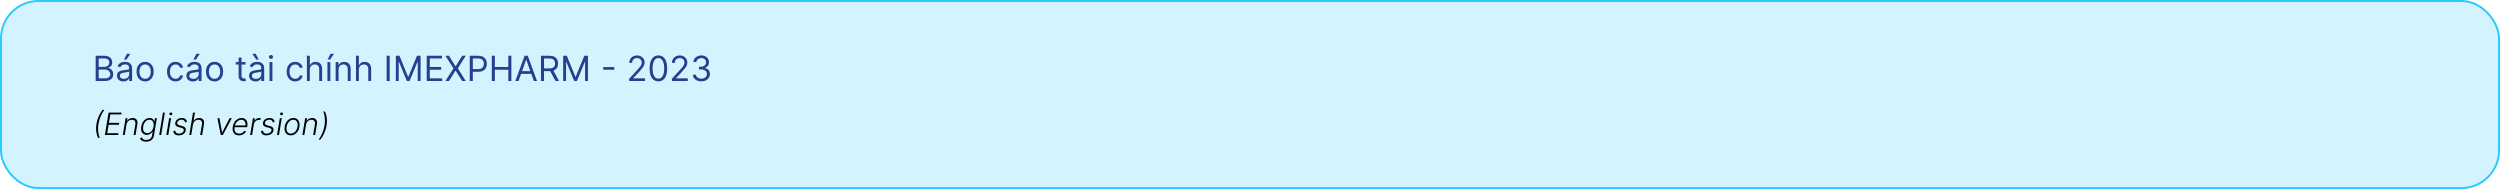 <svg width="100%" viewBox="0 0 1296 98" fill="none" xmlns="http://www.w3.org/2000/svg">
<rect x="0.5" y="0.5" width="1295" height="97" rx="19.5" fill="#24CBFF" fill-opacity="0.2"/>
<rect x="0.5" y="0.5" width="1295" height="97" rx="19.5" stroke="#24CBFF"/>
<path d="M49.585 42V28.909H54.162C55.074 28.909 55.826 29.067 56.418 29.382C57.011 29.693 57.452 30.113 57.742 30.641C58.031 31.166 58.176 31.747 58.176 32.386C58.176 32.949 58.076 33.413 57.876 33.78C57.68 34.146 57.42 34.436 57.096 34.649C56.776 34.862 56.429 35.02 56.054 35.122V35.25C56.455 35.276 56.857 35.416 57.262 35.672C57.667 35.928 58.006 36.294 58.278 36.771C58.551 37.249 58.688 37.832 58.688 38.523C58.688 39.179 58.538 39.769 58.24 40.293C57.942 40.818 57.471 41.233 56.827 41.54C56.184 41.847 55.347 42 54.315 42H49.585ZM51.17 40.594H54.315C55.351 40.594 56.086 40.394 56.521 39.993C56.959 39.588 57.179 39.098 57.179 38.523C57.179 38.08 57.066 37.67 56.84 37.295C56.614 36.916 56.293 36.614 55.875 36.388C55.457 36.158 54.963 36.043 54.392 36.043H51.17V40.594ZM51.17 34.662H54.111C54.588 34.662 55.019 34.568 55.402 34.381C55.79 34.193 56.097 33.929 56.322 33.588C56.553 33.247 56.668 32.847 56.668 32.386C56.668 31.811 56.467 31.323 56.067 30.923C55.666 30.518 55.031 30.315 54.162 30.315H51.17V34.662ZM63.977 42.23C63.355 42.23 62.79 42.113 62.283 41.879C61.776 41.64 61.373 41.297 61.075 40.849C60.777 40.398 60.627 39.852 60.627 39.213C60.627 38.651 60.738 38.195 60.96 37.845C61.181 37.492 61.478 37.215 61.848 37.014C62.219 36.814 62.628 36.665 63.076 36.567C63.527 36.465 63.981 36.383 64.437 36.324C65.034 36.247 65.517 36.19 65.888 36.151C66.263 36.109 66.536 36.038 66.706 35.94C66.881 35.842 66.968 35.672 66.968 35.429V35.378C66.968 34.747 66.796 34.257 66.451 33.908C66.11 33.558 65.592 33.383 64.897 33.383C64.177 33.383 63.613 33.541 63.203 33.856C62.794 34.172 62.507 34.508 62.341 34.867L60.909 34.355C61.164 33.758 61.505 33.294 61.931 32.962C62.362 32.625 62.831 32.391 63.338 32.258C63.849 32.122 64.352 32.054 64.846 32.054C65.162 32.054 65.524 32.092 65.933 32.169C66.346 32.242 66.745 32.393 67.128 32.623C67.516 32.853 67.838 33.2 68.093 33.665C68.349 34.129 68.477 34.751 68.477 35.531V42H66.968V40.67H66.892C66.789 40.883 66.619 41.111 66.38 41.354C66.142 41.597 65.824 41.804 65.428 41.974C65.032 42.145 64.548 42.23 63.977 42.23ZM64.207 40.875C64.804 40.875 65.306 40.758 65.716 40.523C66.129 40.289 66.44 39.986 66.649 39.616C66.862 39.245 66.968 38.855 66.968 38.446V37.065C66.904 37.142 66.764 37.212 66.546 37.276C66.334 37.336 66.086 37.389 65.805 37.436C65.528 37.479 65.257 37.517 64.993 37.551C64.733 37.581 64.522 37.606 64.36 37.628C63.968 37.679 63.602 37.762 63.261 37.877C62.924 37.988 62.652 38.156 62.443 38.382C62.238 38.604 62.136 38.906 62.136 39.29C62.136 39.814 62.33 40.21 62.718 40.479C63.11 40.743 63.606 40.875 64.207 40.875ZM64.258 30.852L65.818 27.886H67.582L65.588 30.852H64.258ZM75.219 42.205C74.333 42.205 73.555 41.994 72.886 41.572C72.221 41.15 71.701 40.56 71.326 39.801C70.955 39.043 70.77 38.156 70.77 37.142C70.77 36.119 70.955 35.227 71.326 34.464C71.701 33.701 72.221 33.109 72.886 32.687C73.555 32.265 74.333 32.054 75.219 32.054C76.105 32.054 76.881 32.265 77.546 32.687C78.215 33.109 78.735 33.701 79.105 34.464C79.48 35.227 79.668 36.119 79.668 37.142C79.668 38.156 79.48 39.043 79.105 39.801C78.735 40.56 78.215 41.15 77.546 41.572C76.881 41.994 76.105 42.205 75.219 42.205ZM75.219 40.849C75.892 40.849 76.446 40.677 76.881 40.332C77.316 39.986 77.637 39.533 77.846 38.97C78.055 38.408 78.159 37.798 78.159 37.142C78.159 36.486 78.055 35.874 77.846 35.307C77.637 34.741 77.316 34.283 76.881 33.933C76.446 33.584 75.892 33.409 75.219 33.409C74.546 33.409 73.992 33.584 73.557 33.933C73.122 34.283 72.801 34.741 72.592 35.307C72.383 35.874 72.279 36.486 72.279 37.142C72.279 37.798 72.383 38.408 72.592 38.97C72.801 39.533 73.122 39.986 73.557 40.332C73.992 40.677 74.546 40.849 75.219 40.849ZM91.022 42.205C90.101 42.205 89.309 41.987 88.644 41.553C87.979 41.118 87.468 40.519 87.11 39.756C86.752 38.994 86.573 38.122 86.573 37.142C86.573 36.145 86.756 35.265 87.123 34.502C87.493 33.735 88.009 33.136 88.669 32.706C89.334 32.271 90.11 32.054 90.996 32.054C91.686 32.054 92.309 32.182 92.863 32.438C93.416 32.693 93.87 33.051 94.224 33.511C94.578 33.972 94.797 34.508 94.882 35.122H93.374C93.259 34.675 93.003 34.278 92.607 33.933C92.215 33.584 91.686 33.409 91.022 33.409C90.434 33.409 89.918 33.562 89.475 33.869C89.036 34.172 88.693 34.6 88.446 35.154C88.203 35.704 88.081 36.349 88.081 37.091C88.081 37.849 88.201 38.51 88.439 39.072C88.682 39.635 89.023 40.072 89.462 40.383C89.905 40.694 90.425 40.849 91.022 40.849C91.414 40.849 91.769 40.781 92.089 40.645C92.409 40.508 92.679 40.312 92.901 40.057C93.123 39.801 93.28 39.494 93.374 39.136H94.882C94.797 39.716 94.586 40.238 94.25 40.702C93.917 41.163 93.476 41.529 92.927 41.802C92.381 42.07 91.746 42.205 91.022 42.205ZM99.977 42.23C99.355 42.23 98.79 42.113 98.283 41.879C97.776 41.64 97.373 41.297 97.075 40.849C96.777 40.398 96.627 39.852 96.627 39.213C96.627 38.651 96.738 38.195 96.96 37.845C97.181 37.492 97.478 37.215 97.848 37.014C98.219 36.814 98.628 36.665 99.076 36.567C99.527 36.465 99.981 36.383 100.437 36.324C101.034 36.247 101.517 36.19 101.888 36.151C102.263 36.109 102.536 36.038 102.706 35.94C102.881 35.842 102.968 35.672 102.968 35.429V35.378C102.968 34.747 102.796 34.257 102.451 33.908C102.11 33.558 101.592 33.383 100.897 33.383C100.177 33.383 99.613 33.541 99.204 33.856C98.794 34.172 98.507 34.508 98.341 34.867L96.909 34.355C97.164 33.758 97.505 33.294 97.931 32.962C98.362 32.625 98.831 32.391 99.338 32.258C99.849 32.122 100.352 32.054 100.846 32.054C101.162 32.054 101.524 32.092 101.933 32.169C102.346 32.242 102.745 32.393 103.128 32.623C103.516 32.853 103.838 33.2 104.093 33.665C104.349 34.129 104.477 34.751 104.477 35.531V42H102.968V40.67H102.892C102.789 40.883 102.619 41.111 102.38 41.354C102.142 41.597 101.824 41.804 101.428 41.974C101.032 42.145 100.548 42.23 99.977 42.23ZM100.207 40.875C100.804 40.875 101.306 40.758 101.716 40.523C102.129 40.289 102.44 39.986 102.649 39.616C102.862 39.245 102.968 38.855 102.968 38.446V37.065C102.904 37.142 102.764 37.212 102.547 37.276C102.333 37.336 102.086 37.389 101.805 37.436C101.528 37.479 101.257 37.517 100.993 37.551C100.733 37.581 100.522 37.606 100.36 37.628C99.968 37.679 99.602 37.762 99.261 37.877C98.924 37.988 98.652 38.156 98.443 38.382C98.238 38.604 98.136 38.906 98.136 39.29C98.136 39.814 98.33 40.21 98.718 40.479C99.11 40.743 99.606 40.875 100.207 40.875ZM100.258 30.852L101.818 27.886H103.582L101.588 30.852H100.258ZM111.219 42.205C110.333 42.205 109.555 41.994 108.886 41.572C108.221 41.15 107.701 40.56 107.326 39.801C106.955 39.043 106.77 38.156 106.77 37.142C106.77 36.119 106.955 35.227 107.326 34.464C107.701 33.701 108.221 33.109 108.886 32.687C109.555 32.265 110.333 32.054 111.219 32.054C112.105 32.054 112.881 32.265 113.546 32.687C114.215 33.109 114.735 33.701 115.105 34.464C115.48 35.227 115.668 36.119 115.668 37.142C115.668 38.156 115.48 39.043 115.105 39.801C114.735 40.56 114.215 41.15 113.546 41.572C112.881 41.994 112.105 42.205 111.219 42.205ZM111.219 40.849C111.892 40.849 112.446 40.677 112.881 40.332C113.316 39.986 113.637 39.533 113.846 38.97C114.055 38.408 114.159 37.798 114.159 37.142C114.159 36.486 114.055 35.874 113.846 35.307C113.637 34.741 113.316 34.283 112.881 33.933C112.446 33.584 111.892 33.409 111.219 33.409C110.546 33.409 109.992 33.584 109.557 33.933C109.122 34.283 108.801 34.741 108.592 35.307C108.383 35.874 108.279 36.486 108.279 37.142C108.279 37.798 108.383 38.408 108.592 38.97C108.801 39.533 109.122 39.986 109.557 40.332C109.992 40.677 110.546 40.849 111.219 40.849ZM127.303 32.182V33.46H122.215V32.182H127.303ZM123.698 29.829H125.206V39.188C125.206 39.614 125.268 39.933 125.392 40.146C125.52 40.355 125.681 40.496 125.877 40.568C126.078 40.636 126.289 40.67 126.51 40.67C126.676 40.67 126.813 40.662 126.919 40.645C127.026 40.624 127.111 40.606 127.175 40.594L127.482 41.949C127.38 41.987 127.237 42.026 127.054 42.064C126.87 42.106 126.638 42.128 126.357 42.128C125.931 42.128 125.513 42.036 125.104 41.853C124.699 41.67 124.363 41.391 124.094 41.016C123.83 40.641 123.698 40.168 123.698 39.597V29.829ZM132.461 42.23C131.839 42.23 131.275 42.113 130.767 41.879C130.26 41.64 129.858 41.297 129.559 40.849C129.261 40.398 129.112 39.852 129.112 39.213C129.112 38.651 129.223 38.195 129.444 37.845C129.666 37.492 129.962 37.215 130.333 37.014C130.703 36.814 131.113 36.665 131.56 36.567C132.012 36.465 132.466 36.383 132.922 36.324C133.518 36.247 134.002 36.19 134.373 36.151C134.748 36.109 135.02 36.038 135.191 35.94C135.365 35.842 135.453 35.672 135.453 35.429V35.378C135.453 34.747 135.28 34.257 134.935 33.908C134.594 33.558 134.076 33.383 133.382 33.383C132.662 33.383 132.097 33.541 131.688 33.856C131.279 34.172 130.991 34.508 130.825 34.867L129.393 34.355C129.649 33.758 129.99 33.294 130.416 32.962C130.846 32.625 131.315 32.391 131.822 32.258C132.333 32.122 132.836 32.054 133.331 32.054C133.646 32.054 134.008 32.092 134.417 32.169C134.831 32.242 135.229 32.393 135.613 32.623C136 32.853 136.322 33.2 136.578 33.665C136.833 34.129 136.961 34.751 136.961 35.531V42H135.453V40.67H135.376C135.274 40.883 135.103 41.111 134.865 41.354C134.626 41.597 134.309 41.804 133.912 41.974C133.516 42.145 133.032 42.23 132.461 42.23ZM132.691 40.875C133.288 40.875 133.791 40.758 134.2 40.523C134.613 40.289 134.924 39.986 135.133 39.616C135.346 39.245 135.453 38.855 135.453 38.446V37.065C135.389 37.142 135.248 37.212 135.031 37.276C134.818 37.336 134.571 37.389 134.289 37.436C134.012 37.479 133.742 37.517 133.478 37.551C133.218 37.581 133.007 37.606 132.845 37.628C132.453 37.679 132.086 37.762 131.745 37.877C131.409 37.988 131.136 38.156 130.927 38.382C130.723 38.604 130.62 38.906 130.62 39.29C130.62 39.814 130.814 40.21 131.202 40.479C131.594 40.743 132.091 40.875 132.691 40.875ZM132.794 30.852L130.799 27.886H132.564L134.123 30.852H132.794ZM139.715 42V32.182H141.223V42H139.715ZM140.482 30.546C140.188 30.546 139.934 30.445 139.721 30.245C139.512 30.045 139.408 29.804 139.408 29.523C139.408 29.241 139.512 29.001 139.721 28.8C139.934 28.6 140.188 28.5 140.482 28.5C140.776 28.5 141.027 28.6 141.236 28.8C141.449 29.001 141.556 29.241 141.556 29.523C141.556 29.804 141.449 30.045 141.236 30.245C141.027 30.445 140.776 30.546 140.482 30.546ZM153.037 42.205C152.117 42.205 151.324 41.987 150.659 41.553C149.995 41.118 149.483 40.519 149.125 39.756C148.767 38.994 148.588 38.122 148.588 37.142C148.588 36.145 148.772 35.265 149.138 34.502C149.509 33.735 150.025 33.136 150.685 32.706C151.35 32.271 152.125 32.054 153.012 32.054C153.702 32.054 154.324 32.182 154.878 32.438C155.432 32.693 155.886 33.051 156.24 33.511C156.593 33.972 156.813 34.508 156.898 35.122H155.39C155.275 34.675 155.019 34.278 154.623 33.933C154.23 33.584 153.702 33.409 153.037 33.409C152.449 33.409 151.934 33.562 151.49 33.869C151.051 34.172 150.708 34.6 150.461 35.154C150.218 35.704 150.097 36.349 150.097 37.091C150.097 37.849 150.216 38.51 150.455 39.072C150.698 39.635 151.039 40.072 151.478 40.383C151.921 40.694 152.441 40.849 153.037 40.849C153.429 40.849 153.785 40.781 154.105 40.645C154.424 40.508 154.695 40.312 154.917 40.057C155.138 39.801 155.296 39.494 155.39 39.136H156.898C156.813 39.716 156.602 40.238 156.265 40.702C155.933 41.163 155.492 41.529 154.942 41.802C154.397 42.07 153.762 42.205 153.037 42.205ZM160.612 36.094V42H159.103V28.909H160.612V33.716H160.74C160.97 33.209 161.315 32.806 161.775 32.508C162.24 32.205 162.858 32.054 163.629 32.054C164.298 32.054 164.884 32.188 165.387 32.457C165.89 32.721 166.279 33.128 166.556 33.678C166.838 34.223 166.978 34.918 166.978 35.761V42H165.47V35.864C165.47 35.084 165.267 34.481 164.863 34.055C164.462 33.624 163.906 33.409 163.194 33.409C162.7 33.409 162.257 33.514 161.865 33.722C161.477 33.931 161.17 34.236 160.944 34.636C160.723 35.037 160.612 35.523 160.612 36.094ZM169.738 42V32.182H171.247V42H169.738ZM169.815 30.852L171.374 27.886H173.139L171.144 30.852H169.815ZM175.518 36.094V42H174.01V32.182H175.467V33.716H175.595C175.825 33.217 176.174 32.817 176.643 32.514C177.112 32.207 177.717 32.054 178.458 32.054C179.123 32.054 179.705 32.19 180.203 32.463C180.702 32.731 181.09 33.141 181.367 33.69C181.644 34.236 181.782 34.926 181.782 35.761V42H180.274V35.864C180.274 35.092 180.074 34.492 179.673 34.061C179.272 33.626 178.723 33.409 178.024 33.409C177.542 33.409 177.112 33.514 176.733 33.722C176.358 33.931 176.061 34.236 175.844 34.636C175.627 35.037 175.518 35.523 175.518 36.094ZM186.047 36.094V42H184.539V28.909H186.047V33.716H186.175C186.405 33.209 186.751 32.806 187.211 32.508C187.675 32.205 188.293 32.054 189.064 32.054C189.733 32.054 190.319 32.188 190.822 32.457C191.325 32.721 191.715 33.128 191.992 33.678C192.273 34.223 192.414 34.918 192.414 35.761V42H190.905V35.864C190.905 35.084 190.703 34.481 190.298 34.055C189.898 33.624 189.341 33.409 188.63 33.409C188.135 33.409 187.692 33.514 187.3 33.722C186.912 33.931 186.606 34.236 186.38 34.636C186.158 35.037 186.047 35.523 186.047 36.094ZM202.026 28.909V42H200.441V28.909H202.026ZM205.204 28.909H207.096L211.545 39.776H211.699L216.148 28.909H218.04V42H216.557V32.054H216.429L212.338 42H210.906L206.815 32.054H206.687V42H205.204V28.909ZM221.218 42V28.909H229.119V30.315H222.803V34.739H228.71V36.145H222.803V40.594H229.221V42H221.218ZM232.743 28.909L236.118 34.355H236.22L239.595 28.909H241.462L237.345 35.455L241.462 42H239.595L236.22 36.656H236.118L232.743 42H230.876L235.095 35.455L230.876 28.909H232.743ZM243.525 42V28.909H247.948C248.975 28.909 249.814 29.095 250.466 29.465C251.123 29.832 251.608 30.328 251.924 30.954C252.239 31.581 252.397 32.28 252.397 33.051C252.397 33.822 252.239 34.523 251.924 35.154C251.613 35.785 251.131 36.288 250.479 36.663C249.827 37.033 248.992 37.219 247.974 37.219H244.803V35.812H247.922C248.626 35.812 249.19 35.691 249.616 35.448C250.042 35.205 250.351 34.877 250.543 34.464C250.739 34.046 250.837 33.575 250.837 33.051C250.837 32.527 250.739 32.058 250.543 31.645C250.351 31.232 250.04 30.908 249.61 30.673C249.18 30.435 248.608 30.315 247.897 30.315H245.11V42H243.525ZM254.95 42V28.909H256.536V34.739H263.516V28.909H265.101V42H263.516V36.145H256.536V42H254.95ZM268.812 42H267.15L271.956 28.909H273.593L278.4 42H276.738L272.826 30.98H272.724L268.812 42ZM269.425 36.886H276.124V38.293H269.425V36.886ZM280.439 42V28.909H284.862C285.885 28.909 286.724 29.084 287.381 29.433C288.037 29.778 288.523 30.254 288.838 30.859C289.153 31.464 289.311 32.152 289.311 32.923C289.311 33.695 289.153 34.379 288.838 34.975C288.523 35.572 288.039 36.041 287.387 36.381C286.735 36.718 285.902 36.886 284.888 36.886H281.308V35.455H284.836C285.535 35.455 286.098 35.352 286.524 35.148C286.954 34.943 287.265 34.653 287.457 34.278C287.653 33.899 287.751 33.447 287.751 32.923C287.751 32.399 287.653 31.941 287.457 31.549C287.261 31.157 286.948 30.854 286.518 30.641C286.087 30.424 285.518 30.315 284.811 30.315H282.024V42H280.439ZM286.601 36.119L289.822 42H287.981L284.811 36.119H286.601ZM291.952 28.909H293.844L298.293 39.776H298.447L302.896 28.909H304.788V42H303.305V32.054H303.177L299.086 42H297.654L293.563 32.054H293.435V42H291.952V28.909ZM318.449 34.751V36.158H312.722V34.751H318.449ZM326.14 42V40.849L330.461 36.119C330.968 35.565 331.386 35.084 331.714 34.675C332.042 34.261 332.285 33.874 332.443 33.511C332.605 33.145 332.686 32.761 332.686 32.361C332.686 31.901 332.575 31.502 332.353 31.166C332.136 30.829 331.838 30.569 331.458 30.386C331.079 30.202 330.653 30.111 330.18 30.111C329.677 30.111 329.238 30.215 328.863 30.424C328.493 30.629 328.205 30.916 328 31.287C327.8 31.658 327.7 32.092 327.7 32.591H326.191C326.191 31.824 326.368 31.151 326.722 30.571C327.076 29.991 327.557 29.54 328.167 29.216C328.78 28.892 329.468 28.73 330.231 28.73C330.998 28.73 331.678 28.892 332.27 29.216C332.863 29.54 333.327 29.977 333.664 30.526C334 31.076 334.169 31.688 334.169 32.361C334.169 32.842 334.081 33.313 333.907 33.773C333.736 34.229 333.438 34.739 333.012 35.301C332.59 35.859 332.004 36.541 331.254 37.347L328.314 40.492V40.594H334.399V42H326.14ZM341.309 42.179C340.346 42.179 339.525 41.917 338.848 41.393C338.17 40.864 337.652 40.099 337.294 39.098C336.936 38.092 336.757 36.878 336.757 35.455C336.757 34.04 336.936 32.832 337.294 31.83C337.657 30.825 338.176 30.058 338.854 29.529C339.536 28.996 340.354 28.73 341.309 28.73C342.263 28.73 343.079 28.996 343.757 29.529C344.439 30.058 344.958 30.825 345.316 31.83C345.679 32.832 345.86 34.04 345.86 35.455C345.86 36.878 345.681 38.092 345.323 39.098C344.965 40.099 344.447 40.864 343.77 41.393C343.092 41.917 342.272 42.179 341.309 42.179ZM341.309 40.773C342.263 40.773 343.005 40.312 343.533 39.392C344.061 38.472 344.326 37.159 344.326 35.455C344.326 34.321 344.204 33.356 343.961 32.559C343.723 31.762 343.377 31.155 342.926 30.737C342.478 30.32 341.939 30.111 341.309 30.111C340.363 30.111 339.623 30.577 339.091 31.511C338.558 32.44 338.292 33.754 338.292 35.455C338.292 36.588 338.411 37.551 338.65 38.344C338.888 39.136 339.231 39.739 339.679 40.153C340.13 40.566 340.674 40.773 341.309 40.773ZM348.289 42V40.849L352.61 36.119C353.117 35.565 353.534 35.084 353.863 34.675C354.191 34.261 354.434 33.874 354.591 33.511C354.753 33.145 354.834 32.761 354.834 32.361C354.834 31.901 354.723 31.502 354.502 31.166C354.284 30.829 353.986 30.569 353.607 30.386C353.228 30.202 352.801 30.111 352.328 30.111C351.826 30.111 351.387 30.215 351.012 30.424C350.641 30.629 350.353 30.916 350.149 31.287C349.949 31.658 349.848 32.092 349.848 32.591H348.34C348.34 31.824 348.517 31.151 348.87 30.571C349.224 29.991 349.706 29.54 350.315 29.216C350.929 28.892 351.617 28.73 352.38 28.73C353.147 28.73 353.826 28.892 354.419 29.216C355.011 29.54 355.475 29.977 355.812 30.526C356.149 31.076 356.317 31.688 356.317 32.361C356.317 32.842 356.23 33.313 356.055 33.773C355.885 34.229 355.586 34.739 355.16 35.301C354.738 35.859 354.152 36.541 353.402 37.347L350.462 40.492V40.594H356.547V42H348.289ZM363.61 42.179C362.767 42.179 362.015 42.034 361.354 41.744C360.698 41.455 360.176 41.052 359.788 40.536C359.404 40.016 359.196 39.413 359.162 38.727H360.772C360.806 39.149 360.951 39.514 361.207 39.82C361.463 40.123 361.797 40.357 362.211 40.523C362.624 40.69 363.082 40.773 363.585 40.773C364.147 40.773 364.646 40.675 365.081 40.479C365.515 40.283 365.856 40.01 366.103 39.66C366.35 39.311 366.474 38.906 366.474 38.446C366.474 37.965 366.355 37.541 366.116 37.174C365.877 36.803 365.528 36.514 365.068 36.305C364.608 36.096 364.045 35.992 363.38 35.992H362.332V34.585H363.38C363.9 34.585 364.356 34.492 364.748 34.304C365.145 34.117 365.453 33.852 365.675 33.511C365.901 33.17 366.014 32.77 366.014 32.31C366.014 31.866 365.916 31.481 365.72 31.153C365.524 30.825 365.247 30.569 364.889 30.386C364.535 30.202 364.118 30.111 363.636 30.111C363.184 30.111 362.758 30.194 362.358 30.36C361.961 30.522 361.637 30.759 361.386 31.07C361.135 31.376 360.998 31.747 360.977 32.182H359.443C359.468 31.496 359.675 30.895 360.063 30.379C360.451 29.859 360.958 29.454 361.584 29.165C362.215 28.875 362.907 28.73 363.662 28.73C364.471 28.73 365.166 28.894 365.745 29.222C366.325 29.546 366.77 29.974 367.081 30.507C367.392 31.04 367.548 31.615 367.548 32.233C367.548 32.97 367.354 33.599 366.966 34.119C366.583 34.639 366.061 34.999 365.4 35.199V35.301C366.227 35.438 366.873 35.789 367.337 36.356C367.801 36.918 368.034 37.615 368.034 38.446C368.034 39.158 367.84 39.797 367.452 40.364C367.069 40.926 366.544 41.369 365.88 41.693C365.215 42.017 364.458 42.179 363.61 42.179Z" fill="#24408E"/>
<path d="M50 64.182C50.227 62.818 50.612 61.53 51.153 60.318C51.699 59.106 52.383 57.97 53.205 56.909H54.125C53.776 57.352 53.439 57.858 53.114 58.426C52.792 58.99 52.494 59.593 52.222 60.233C51.953 60.873 51.716 61.528 51.511 62.199C51.311 62.865 51.155 63.526 51.045 64.182C50.901 65.057 50.835 65.939 50.847 66.829C50.858 67.72 50.938 68.564 51.085 69.364C51.237 70.163 51.447 70.86 51.716 71.454H50.795C50.33 70.39 50.023 69.252 49.875 68.04C49.731 66.828 49.773 65.542 50 64.182ZM54.365 70L56.297 58.364H63.047L62.888 59.318H57.2L56.473 63.699H61.803L61.644 64.653H56.314L55.587 69.046H61.388L61.229 70H54.365ZM65.57 64.546L64.666 70H63.655L65.109 61.273H66.092L65.865 62.642H65.956C66.229 62.195 66.606 61.837 67.087 61.568C67.572 61.295 68.134 61.159 68.774 61.159C69.358 61.159 69.85 61.282 70.251 61.528C70.657 61.771 70.945 62.129 71.115 62.602C71.289 63.076 71.32 63.657 71.206 64.347L70.257 70H69.246L70.178 64.409C70.295 63.697 70.191 63.133 69.865 62.716C69.543 62.295 69.045 62.085 68.371 62.085C67.912 62.085 67.486 62.184 67.092 62.381C66.702 62.578 66.373 62.862 66.104 63.233C65.835 63.6 65.657 64.038 65.57 64.546ZM75.704 73.454C75.11 73.454 74.6 73.377 74.176 73.222C73.752 73.07 73.407 72.862 73.142 72.597C72.881 72.331 72.689 72.034 72.568 71.704L73.489 71.165C73.572 71.385 73.699 71.6 73.869 71.812C74.04 72.025 74.28 72.199 74.591 72.335C74.901 72.475 75.309 72.546 75.812 72.546C76.581 72.546 77.242 72.35 77.796 71.96C78.349 71.574 78.693 70.975 78.829 70.165L79.136 68.199H79.046C78.89 68.464 78.682 68.729 78.421 68.994C78.159 69.256 77.835 69.474 77.449 69.648C77.066 69.822 76.614 69.909 76.091 69.909C75.394 69.909 74.803 69.737 74.318 69.392C73.833 69.047 73.49 68.555 73.29 67.915C73.089 67.271 73.064 66.504 73.216 65.614C73.36 64.731 73.636 63.955 74.046 63.284C74.458 62.614 74.966 62.091 75.568 61.716C76.174 61.341 76.837 61.153 77.557 61.153C78.091 61.153 78.519 61.248 78.841 61.438C79.163 61.623 79.407 61.854 79.574 62.131C79.744 62.407 79.867 62.676 79.943 62.938H80.046L80.318 61.273H81.307L79.829 70.227C79.704 70.966 79.447 71.574 79.057 72.051C78.667 72.528 78.182 72.881 77.602 73.108C77.026 73.339 76.394 73.454 75.704 73.454ZM76.318 68.983C76.879 68.983 77.383 68.849 77.829 68.579C78.28 68.307 78.657 67.919 78.96 67.415C79.267 66.907 79.477 66.301 79.591 65.597C79.704 64.915 79.699 64.311 79.574 63.784C79.453 63.254 79.216 62.837 78.864 62.534C78.515 62.227 78.057 62.074 77.489 62.074C76.901 62.074 76.383 62.231 75.932 62.545C75.485 62.86 75.115 63.284 74.824 63.818C74.536 64.349 74.337 64.941 74.227 65.597C74.121 66.263 74.125 66.852 74.239 67.364C74.356 67.871 74.587 68.269 74.932 68.557C75.276 68.841 75.739 68.983 76.318 68.983ZM85.473 58.364L83.541 70H82.53L84.462 58.364H85.473ZM86.229 70L87.683 61.273H88.7L87.246 70H86.229ZM88.558 59.756C88.346 59.756 88.166 59.684 88.019 59.54C87.874 59.396 87.805 59.222 87.808 59.017C87.816 58.824 87.894 58.657 88.041 58.517C88.193 58.373 88.371 58.301 88.575 58.301C88.787 58.301 88.967 58.375 89.115 58.523C89.263 58.667 89.333 58.841 89.325 59.045C89.322 59.239 89.244 59.405 89.092 59.545C88.941 59.686 88.763 59.756 88.558 59.756ZM96.921 63.188L95.949 63.438C95.9 63.176 95.809 62.941 95.676 62.733C95.547 62.521 95.36 62.354 95.114 62.233C94.871 62.108 94.553 62.045 94.159 62.045C93.568 62.045 93.059 62.189 92.631 62.477C92.203 62.761 91.953 63.125 91.881 63.568C91.82 63.939 91.898 64.24 92.114 64.472C92.333 64.703 92.701 64.885 93.216 65.017L94.489 65.341C95.193 65.523 95.695 65.807 95.994 66.193C96.297 66.579 96.401 67.068 96.307 67.659C96.224 68.151 96.013 68.587 95.676 68.966C95.343 69.345 94.915 69.642 94.392 69.858C93.873 70.074 93.294 70.182 92.653 70.182C91.794 70.182 91.117 69.989 90.625 69.602C90.136 69.216 89.875 68.659 89.841 67.932L90.858 67.704C90.888 68.22 91.064 68.61 91.386 68.875C91.712 69.14 92.171 69.273 92.761 69.273C93.436 69.273 94.002 69.119 94.46 68.812C94.919 68.506 95.182 68.127 95.25 67.676C95.314 67.32 95.248 67.025 95.051 66.79C94.858 66.555 94.528 66.381 94.062 66.267L92.704 65.926C91.974 65.74 91.456 65.451 91.153 65.057C90.854 64.659 90.754 64.169 90.852 63.585C90.932 63.104 91.133 62.682 91.454 62.318C91.776 61.955 92.184 61.67 92.676 61.466C93.169 61.258 93.706 61.153 94.29 61.153C95.093 61.153 95.704 61.335 96.125 61.699C96.546 62.059 96.811 62.555 96.921 63.188ZM100.038 64.546L99.135 70H98.124L100.055 58.364H101.067L100.362 62.642H100.453C100.726 62.188 101.101 61.828 101.578 61.562C102.055 61.294 102.625 61.159 103.288 61.159C103.875 61.159 104.372 61.28 104.777 61.523C105.186 61.765 105.476 62.123 105.646 62.597C105.821 63.07 105.851 63.653 105.737 64.347L104.788 70H103.771L104.703 64.409C104.821 63.689 104.714 63.123 104.385 62.71C104.059 62.294 103.559 62.085 102.885 62.085C102.423 62.085 101.991 62.184 101.589 62.381C101.192 62.578 100.855 62.862 100.578 63.233C100.305 63.6 100.125 64.038 100.038 64.546ZM120.162 61.273L115.52 70H114.44L112.707 61.273H113.759L115.122 68.665H115.196L119.02 61.273H120.162ZM123.879 70.182C123.065 70.182 122.393 69.992 121.862 69.614C121.332 69.231 120.961 68.703 120.749 68.028C120.536 67.35 120.504 66.57 120.652 65.688C120.8 64.809 121.091 64.028 121.527 63.347C121.963 62.661 122.5 62.125 123.141 61.739C123.781 61.349 124.476 61.153 125.226 61.153C125.699 61.153 126.143 61.24 126.555 61.415C126.968 61.585 127.319 61.849 127.607 62.205C127.898 62.557 128.101 63.002 128.214 63.54C128.328 64.074 128.324 64.706 128.203 65.438L128.124 65.938H121.305L121.447 65.046H127.237C127.332 64.485 127.305 63.981 127.158 63.534C127.01 63.087 126.758 62.733 126.402 62.472C126.05 62.206 125.612 62.074 125.089 62.074C124.555 62.074 124.05 62.224 123.572 62.523C123.099 62.822 122.697 63.212 122.368 63.693C122.042 64.171 121.832 64.68 121.737 65.222L121.624 65.892C121.502 66.631 121.518 67.25 121.669 67.75C121.821 68.246 122.095 68.621 122.493 68.875C122.891 69.129 123.4 69.256 124.021 69.256C124.438 69.256 124.815 69.191 125.152 69.062C125.489 68.934 125.783 68.761 126.033 68.546C126.283 68.326 126.483 68.085 126.635 67.824L127.538 68.136C127.345 68.504 127.072 68.843 126.72 69.153C126.372 69.464 125.957 69.714 125.476 69.903C124.999 70.089 124.466 70.182 123.879 70.182ZM129.67 70L131.125 61.273H132.108L131.881 62.614H131.955C132.197 62.174 132.559 61.82 133.04 61.551C133.525 61.278 134.042 61.142 134.591 61.142C134.674 61.142 134.767 61.144 134.869 61.148C134.972 61.148 135.057 61.151 135.125 61.159L134.949 62.188C134.903 62.18 134.824 62.169 134.71 62.153C134.6 62.138 134.477 62.131 134.341 62.131C133.886 62.131 133.466 62.227 133.08 62.42C132.697 62.61 132.375 62.873 132.114 63.21C131.856 63.547 131.689 63.932 131.614 64.364L130.682 70H129.67ZM142.389 63.188L141.418 63.438C141.368 63.176 141.277 62.941 141.145 62.733C141.016 62.521 140.829 62.354 140.582 62.233C140.34 62.108 140.022 62.045 139.628 62.045C139.037 62.045 138.527 62.189 138.099 62.477C137.671 62.761 137.421 63.125 137.349 63.568C137.289 63.939 137.366 64.24 137.582 64.472C137.802 64.703 138.17 64.885 138.685 65.017L139.957 65.341C140.662 65.523 141.164 65.807 141.463 66.193C141.766 66.579 141.87 67.068 141.776 67.659C141.692 68.151 141.482 68.587 141.145 68.966C140.812 69.345 140.384 69.642 139.861 69.858C139.342 70.074 138.762 70.182 138.122 70.182C137.262 70.182 136.586 69.989 136.094 69.602C135.605 69.216 135.344 68.659 135.31 67.932L136.327 67.704C136.357 68.22 136.533 68.61 136.855 68.875C137.181 69.14 137.639 69.273 138.23 69.273C138.904 69.273 139.471 69.119 139.929 68.812C140.387 68.506 140.651 68.127 140.719 67.676C140.783 67.32 140.717 67.025 140.52 66.79C140.327 66.555 139.997 66.381 139.531 66.267L138.173 65.926C137.442 65.74 136.925 65.451 136.622 65.057C136.323 64.659 136.223 64.169 136.321 63.585C136.401 63.104 136.601 62.682 136.923 62.318C137.245 61.955 137.652 61.67 138.145 61.466C138.637 61.258 139.175 61.153 139.759 61.153C140.562 61.153 141.173 61.335 141.594 61.699C142.014 62.059 142.279 62.555 142.389 63.188ZM143.604 70L145.058 61.273H146.075L144.621 70H143.604ZM145.933 59.756C145.721 59.756 145.541 59.684 145.393 59.54C145.25 59.396 145.179 59.222 145.183 59.017C145.191 58.824 145.268 58.657 145.416 58.517C145.568 58.373 145.746 58.301 145.95 58.301C146.162 58.301 146.342 58.375 146.49 58.523C146.638 58.667 146.708 58.841 146.7 59.045C146.696 59.239 146.619 59.405 146.467 59.545C146.316 59.686 146.138 59.756 145.933 59.756ZM150.727 70.182C149.962 70.182 149.318 69.989 148.795 69.602C148.273 69.212 147.903 68.672 147.688 67.983C147.472 67.294 147.436 66.498 147.58 65.597C147.723 64.718 148.009 63.945 148.438 63.278C148.869 62.608 149.4 62.087 150.028 61.716C150.657 61.341 151.341 61.153 152.08 61.153C152.848 61.153 153.492 61.349 154.011 61.739C154.534 62.129 154.903 62.669 155.119 63.358C155.339 64.047 155.377 64.845 155.233 65.75C155.089 66.625 154.801 67.396 154.369 68.062C153.938 68.725 153.407 69.244 152.778 69.619C152.153 69.994 151.47 70.182 150.727 70.182ZM150.739 69.256C151.36 69.256 151.913 69.091 152.398 68.761C152.886 68.428 153.29 67.985 153.608 67.432C153.926 66.875 154.14 66.263 154.25 65.597C154.352 64.96 154.341 64.375 154.216 63.841C154.091 63.307 153.85 62.879 153.494 62.557C153.138 62.235 152.665 62.074 152.074 62.074C151.456 62.074 150.903 62.242 150.415 62.58C149.926 62.913 149.523 63.36 149.205 63.92C148.886 64.477 148.674 65.087 148.568 65.75C148.462 66.39 148.47 66.975 148.591 67.506C148.716 68.036 148.956 68.46 149.312 68.778C149.672 69.097 150.148 69.256 150.739 69.256ZM158.663 64.546L157.76 70H156.749L158.203 61.273H159.186L158.959 62.642H159.05C159.322 62.195 159.699 61.837 160.18 61.568C160.665 61.295 161.228 61.159 161.868 61.159C162.451 61.159 162.944 61.282 163.345 61.528C163.75 61.771 164.038 62.129 164.209 62.602C164.383 63.076 164.413 63.657 164.3 64.347L163.351 70H162.339L163.271 64.409C163.389 63.697 163.285 63.133 162.959 62.716C162.637 62.295 162.139 62.085 161.464 62.085C161.006 62.085 160.58 62.184 160.186 62.381C159.796 62.578 159.466 62.862 159.197 63.233C158.929 63.6 158.75 64.038 158.663 64.546ZM169.287 65.091C169.06 66.454 168.673 67.742 168.128 68.954C167.586 70.167 166.904 71.303 166.082 72.364H165.162C165.514 71.917 165.851 71.411 166.173 70.847C166.495 70.282 166.791 69.68 167.06 69.04C167.332 68.4 167.569 67.744 167.77 67.074C167.974 66.403 168.132 65.742 168.241 65.091C168.385 64.216 168.452 63.333 168.44 62.443C168.429 61.553 168.348 60.708 168.196 59.909C168.048 59.11 167.84 58.413 167.571 57.818H168.491C168.957 58.883 169.262 60.021 169.406 61.233C169.554 62.445 169.514 63.731 169.287 65.091Z" fill="black"/>
</svg>
